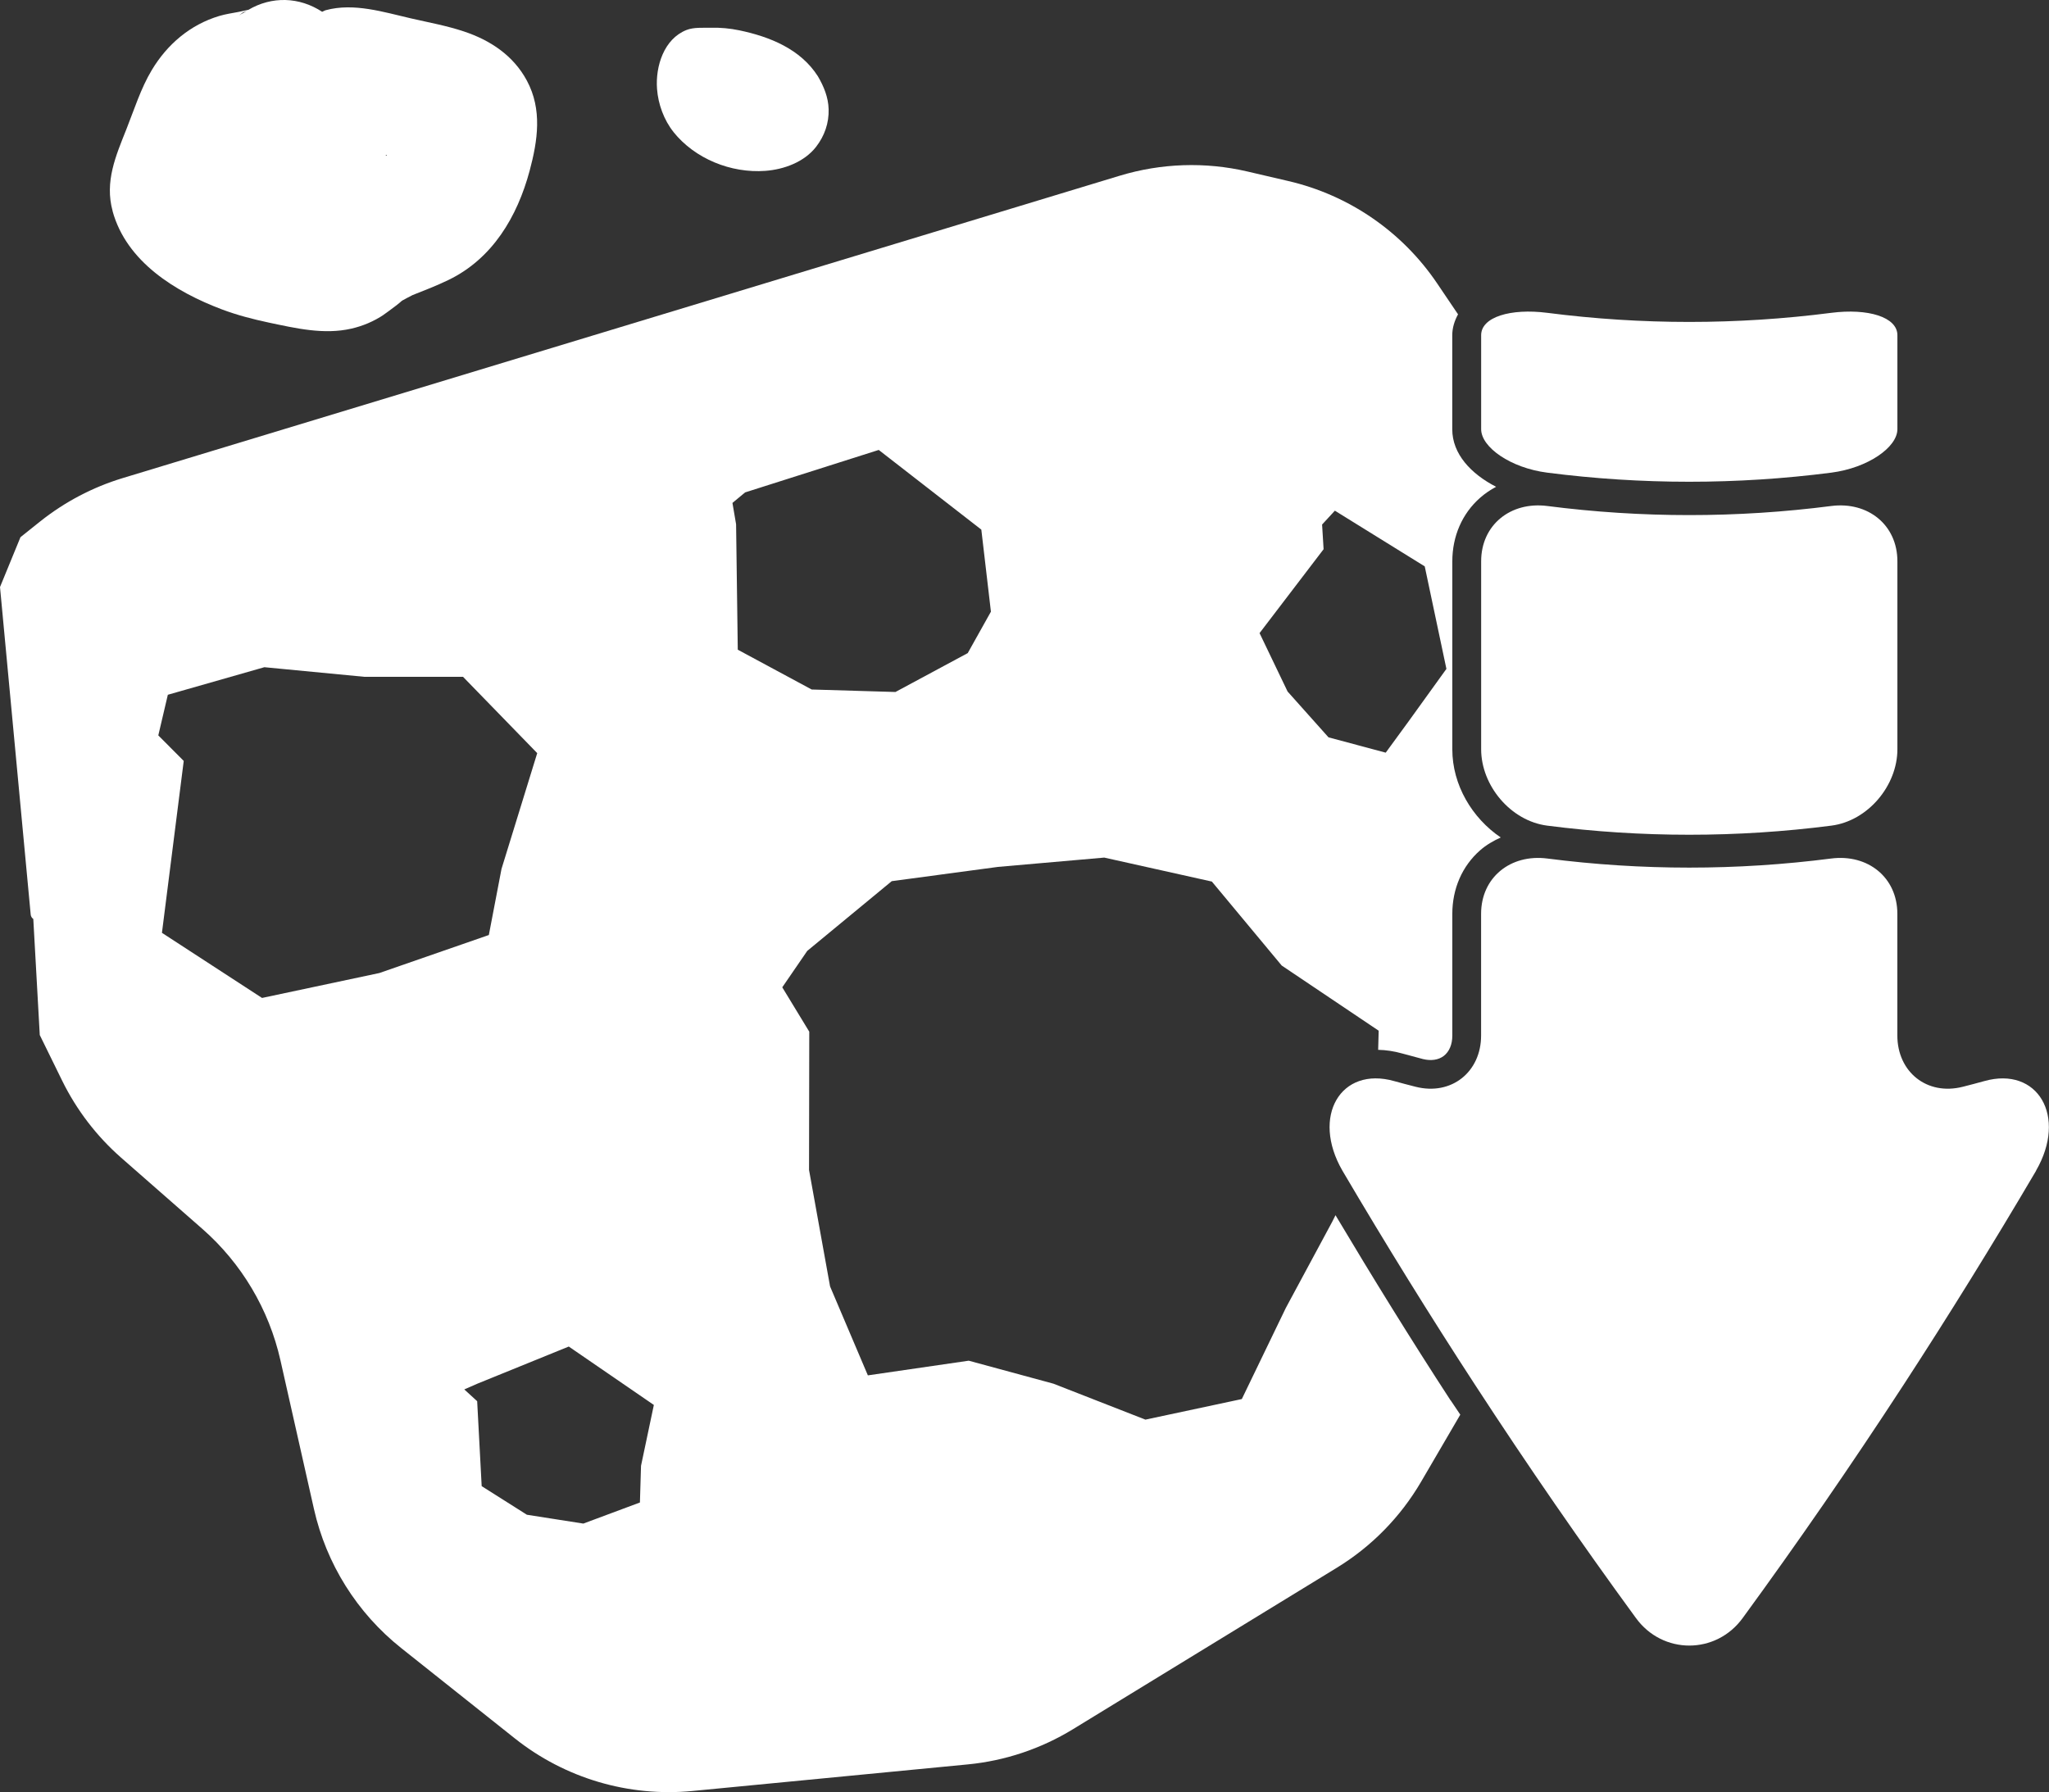 <svg version="1.1" xmlns="http://www.w3.org/2000/svg" xmlns:xlink="http://www.w3.org/1999/xlink" width="35.452" height="31.016" viewBox="0,0,35.452,31.016"><rect x="0" y="0" width="35.452" height="31.016" fill="#333333" stroke="none"/><g transform="translate(-222.74,-165.004)"><g data-paper-data="{&quot;isPaintingLayer&quot;:true}" fill="#ffffff" fill-rule="nonzero" stroke="none" stroke-width="1" stroke-linecap="butt" stroke-linejoin="miter" stroke-miterlimit="10" stroke-dasharray="" stroke-dashoffset="0" style="mix-blend-mode: normal"><path d="M257.969,185.265c-0.753,1.281 -1.518,2.514 -2.289,3.699c-0.921,1.415 -1.852,2.761 -2.786,4.04c-0.462,0.639 -1.389,0.639 -1.851,0c-0.934,-1.278 -1.865,-2.625 -2.786,-4.04c-0.772,-1.185 -1.536,-2.418 -2.29,-3.699c-0.545,-0.942 -0.029,-1.812 0.895,-1.551c0.123,0.034 0.246,0.067 0.37,0.098c0.623,0.159 1.135,-0.259 1.134,-0.887c0,-0.702 0,-1.404 0,-2.106c0,-0.63 0.51,-1.038 1.144,-0.957c1.631,0.21 3.283,0.21 4.914,0c0.634,-0.081 1.144,0.327 1.144,0.957c0,0.702 0,1.404 0,2.106c-0,0.629 0.511,1.046 1.134,0.887c0.124,-0.031 0.247,-0.064 0.37,-0.098c0.924,-0.26 1.441,0.61 0.895,1.551z"/><path d="M255.569,174.718c0,0.487 0,0.973 0,1.46c0,0.111 0,0.222 0,0.333c0,0.487 0,0.973 0,1.46c0,0.629 -0.51,1.241 -1.144,1.322c-1.631,0.21 -3.283,0.21 -4.914,0c-0.634,-0.081 -1.144,-0.694 -1.144,-1.322c0,-0.487 0,-0.973 0,-1.46c0,-0.111 0,-0.222 0,-0.333c0,-0.487 0,-0.973 0,-1.46c0,-0.63 0.51,-1.038 1.144,-0.957c1.631,0.21 3.283,0.21 4.914,0c0.634,-0.081 1.144,0.327 1.144,0.957z"/><path d="M248.367,172.431c0,-0.243 0,-0.487 0,-0.73c0,-0.055 0,-0.111 0,-0.166c0,-0.243 0,-0.487 0,-0.73c0,-0.315 0.51,-0.468 1.144,-0.387c1.631,0.21 3.283,0.21 4.914,0c0.634,-0.081 1.144,0.072 1.144,0.387c0,0.243 0,0.487 0,0.73c0,0.055 0,0.111 0,0.166c0,0.243 0,0.487 0,0.73c0,0.314 -0.51,0.671 -1.144,0.753c-1.631,0.21 -3.283,0.21 -4.914,0c-0.634,-0.081 -1.144,-0.439 -1.144,-0.753z"/><path d="M247.838,189.237c0.055,0.084 0.113,0.166 0.168,0.25l-0.678,1.161c-0.356,0.609 -0.857,1.121 -1.459,1.489l-4.565,2.794c-0.553,0.338 -1.175,0.547 -1.821,0.609l-4.763,0.46c-1.103,0.106 -2.204,-0.22 -3.071,-0.909l-1.968,-1.565c-0.763,-0.607 -1.295,-1.456 -1.509,-2.406l-0.58,-2.574c-0.199,-0.882 -0.672,-1.679 -1.352,-2.275l-1.403,-1.23c-0.425,-0.373 -0.772,-0.826 -1.021,-1.333l-0.388,-0.791l-0.112,-2.009c-0.026,-0.017 -0.042,-0.045 -0.045,-0.076l-0.531,-5.668l0.354,-0.863l0.339,-0.271c0.424,-0.338 0.908,-0.593 1.427,-0.751l17.254,-5.234c0.717,-0.217 1.478,-0.243 2.208,-0.073l0.708,0.165c1.051,0.244 1.971,0.877 2.575,1.771l0.362,0.536c-0.061,0.112 -0.1,0.233 -0.1,0.363v1.626c0,0.429 0.326,0.774 0.759,0.996c-0.099,0.052 -0.192,0.115 -0.277,0.19c-0.311,0.273 -0.481,0.665 -0.481,1.102v3.252c0,0.616 0.342,1.189 0.838,1.525c-0.128,0.058 -0.25,0.128 -0.357,0.222c-0.311,0.273 -0.481,0.665 -0.481,1.102v2.106c0,0.151 -0.052,0.276 -0.147,0.35c-0.093,0.071 -0.221,0.089 -0.36,0.055l-0.361,-0.097c-0.142,-0.04 -0.28,-0.06 -0.415,-0.063l0.009,-0.331l-1.678,-1.128l-1.208,-1.453l-1.862,-0.415l-1.838,0.161l-1.839,0.247l-1.462,1.207l-0.432,0.63l0.467,0.768l-0.004,2.393l0.364,2.016l0.654,1.539l1.745,-0.254l1.466,0.398l1.591,0.622l1.668,-0.356l0.762,-1.578l0.802,-1.49l0.057,-0.114c0.643,1.079 1.308,2.156 1.993,3.208zM244.533,175.961l0.485,1.011l0.708,0.793l0.99,0.265l0.395,-0.541l0.655,-0.909l-0.375,-1.774l-1.555,-0.964l-0.221,0.24l0.026,0.427zM231.198,181.186l0.219,-1.144l0.618,-2.004l-1.284,-1.321l-1.709,0l-1.728,-0.166l-1.67,0.477l-0.165,0.703l0.44,0.442l-0.377,2.975l1.732,1.127l2.029,-0.431zM234.053,189.319l-1.472,-1.011l-1.577,0.641l-0.231,0.101l0.223,0.204l0.078,1.47l0.782,0.495l0.977,0.153l0.979,-0.365l0.019,-0.635zM235.505,176.248l1.279,0.689l1.449,0.043l1.251,-0.673l0.401,-0.717l-0.166,-1.42l-1.775,-1.379l-2.312,0.735l-0.219,0.182l0.063,0.369z"/><path d="M224.689,168.658c-0.141,-0.512 0.055,-0.957 0.238,-1.418c0.135,-0.34 0.25,-0.708 0.439,-1.023c0.268,-0.447 0.665,-0.786 1.169,-0.937c0.108,-0.032 0.218,-0.048 0.329,-0.069c0.058,-0.011 0.116,-0.025 0.174,-0.037c0.404,-0.238 0.879,-0.226 1.276,0.034c0.023,-0.008 0.04,-0.022 0.064,-0.028c0.485,-0.131 0.998,0.033 1.472,0.142c0.305,0.07 0.619,0.127 0.916,0.226c0.459,0.153 0.856,0.416 1.09,0.851c0.269,0.501 0.188,1.037 0.048,1.56c-0.213,0.794 -0.643,1.524 -1.408,1.892c-0.201,0.097 -0.411,0.179 -0.62,0.261c-0.004,0.002 -0.004,0.003 -0.009,0.005c-0.055,0.03 -0.112,0.056 -0.166,0.088c-0.003,0.002 -0.006,0.004 -0.009,0.006c-0.097,0.091 -0.393,0.294 -0.312,0.24c-0.171,0.114 -0.363,0.196 -0.563,0.241c-0.474,0.108 -0.96,-0.007 -1.426,-0.105c-0.277,-0.059 -0.551,-0.13 -0.816,-0.23c-0.799,-0.303 -1.646,-0.822 -1.887,-1.699zM229.419,167.699c0.007,-0.004 0.012,-0.007 0.018,-0.011c-0.007,-0.002 -0.014,-0.003 -0.021,-0.005c-0.002,0.005 0.003,0.011 0.002,0.016zM226.803,165.324c0.062,-0.058 0.135,-0.086 0.204,-0.129c-0.02,0.007 -0.035,0.013 -0.06,0.022c-0.048,0.036 -0.096,0.072 -0.144,0.107z"/><path d="M234.393,167.288c-0.165,-0.206 -0.266,-0.483 -0.285,-0.746c-0.029,-0.39 0.119,-0.865 0.51,-1.019c0.127,-0.05 0.288,-0.036 0.422,-0.039c0.167,-0.004 0.328,0.011 0.492,0.045c0.526,0.11 1.058,0.323 1.359,0.795c0.103,0.176 0.18,0.362 0.186,0.569c0.007,0.24 -0.07,0.462 -0.217,0.652c-0.204,0.263 -0.555,0.392 -0.878,0.416c-0.593,0.044 -1.219,-0.209 -1.59,-0.673z"/></g></g></svg>